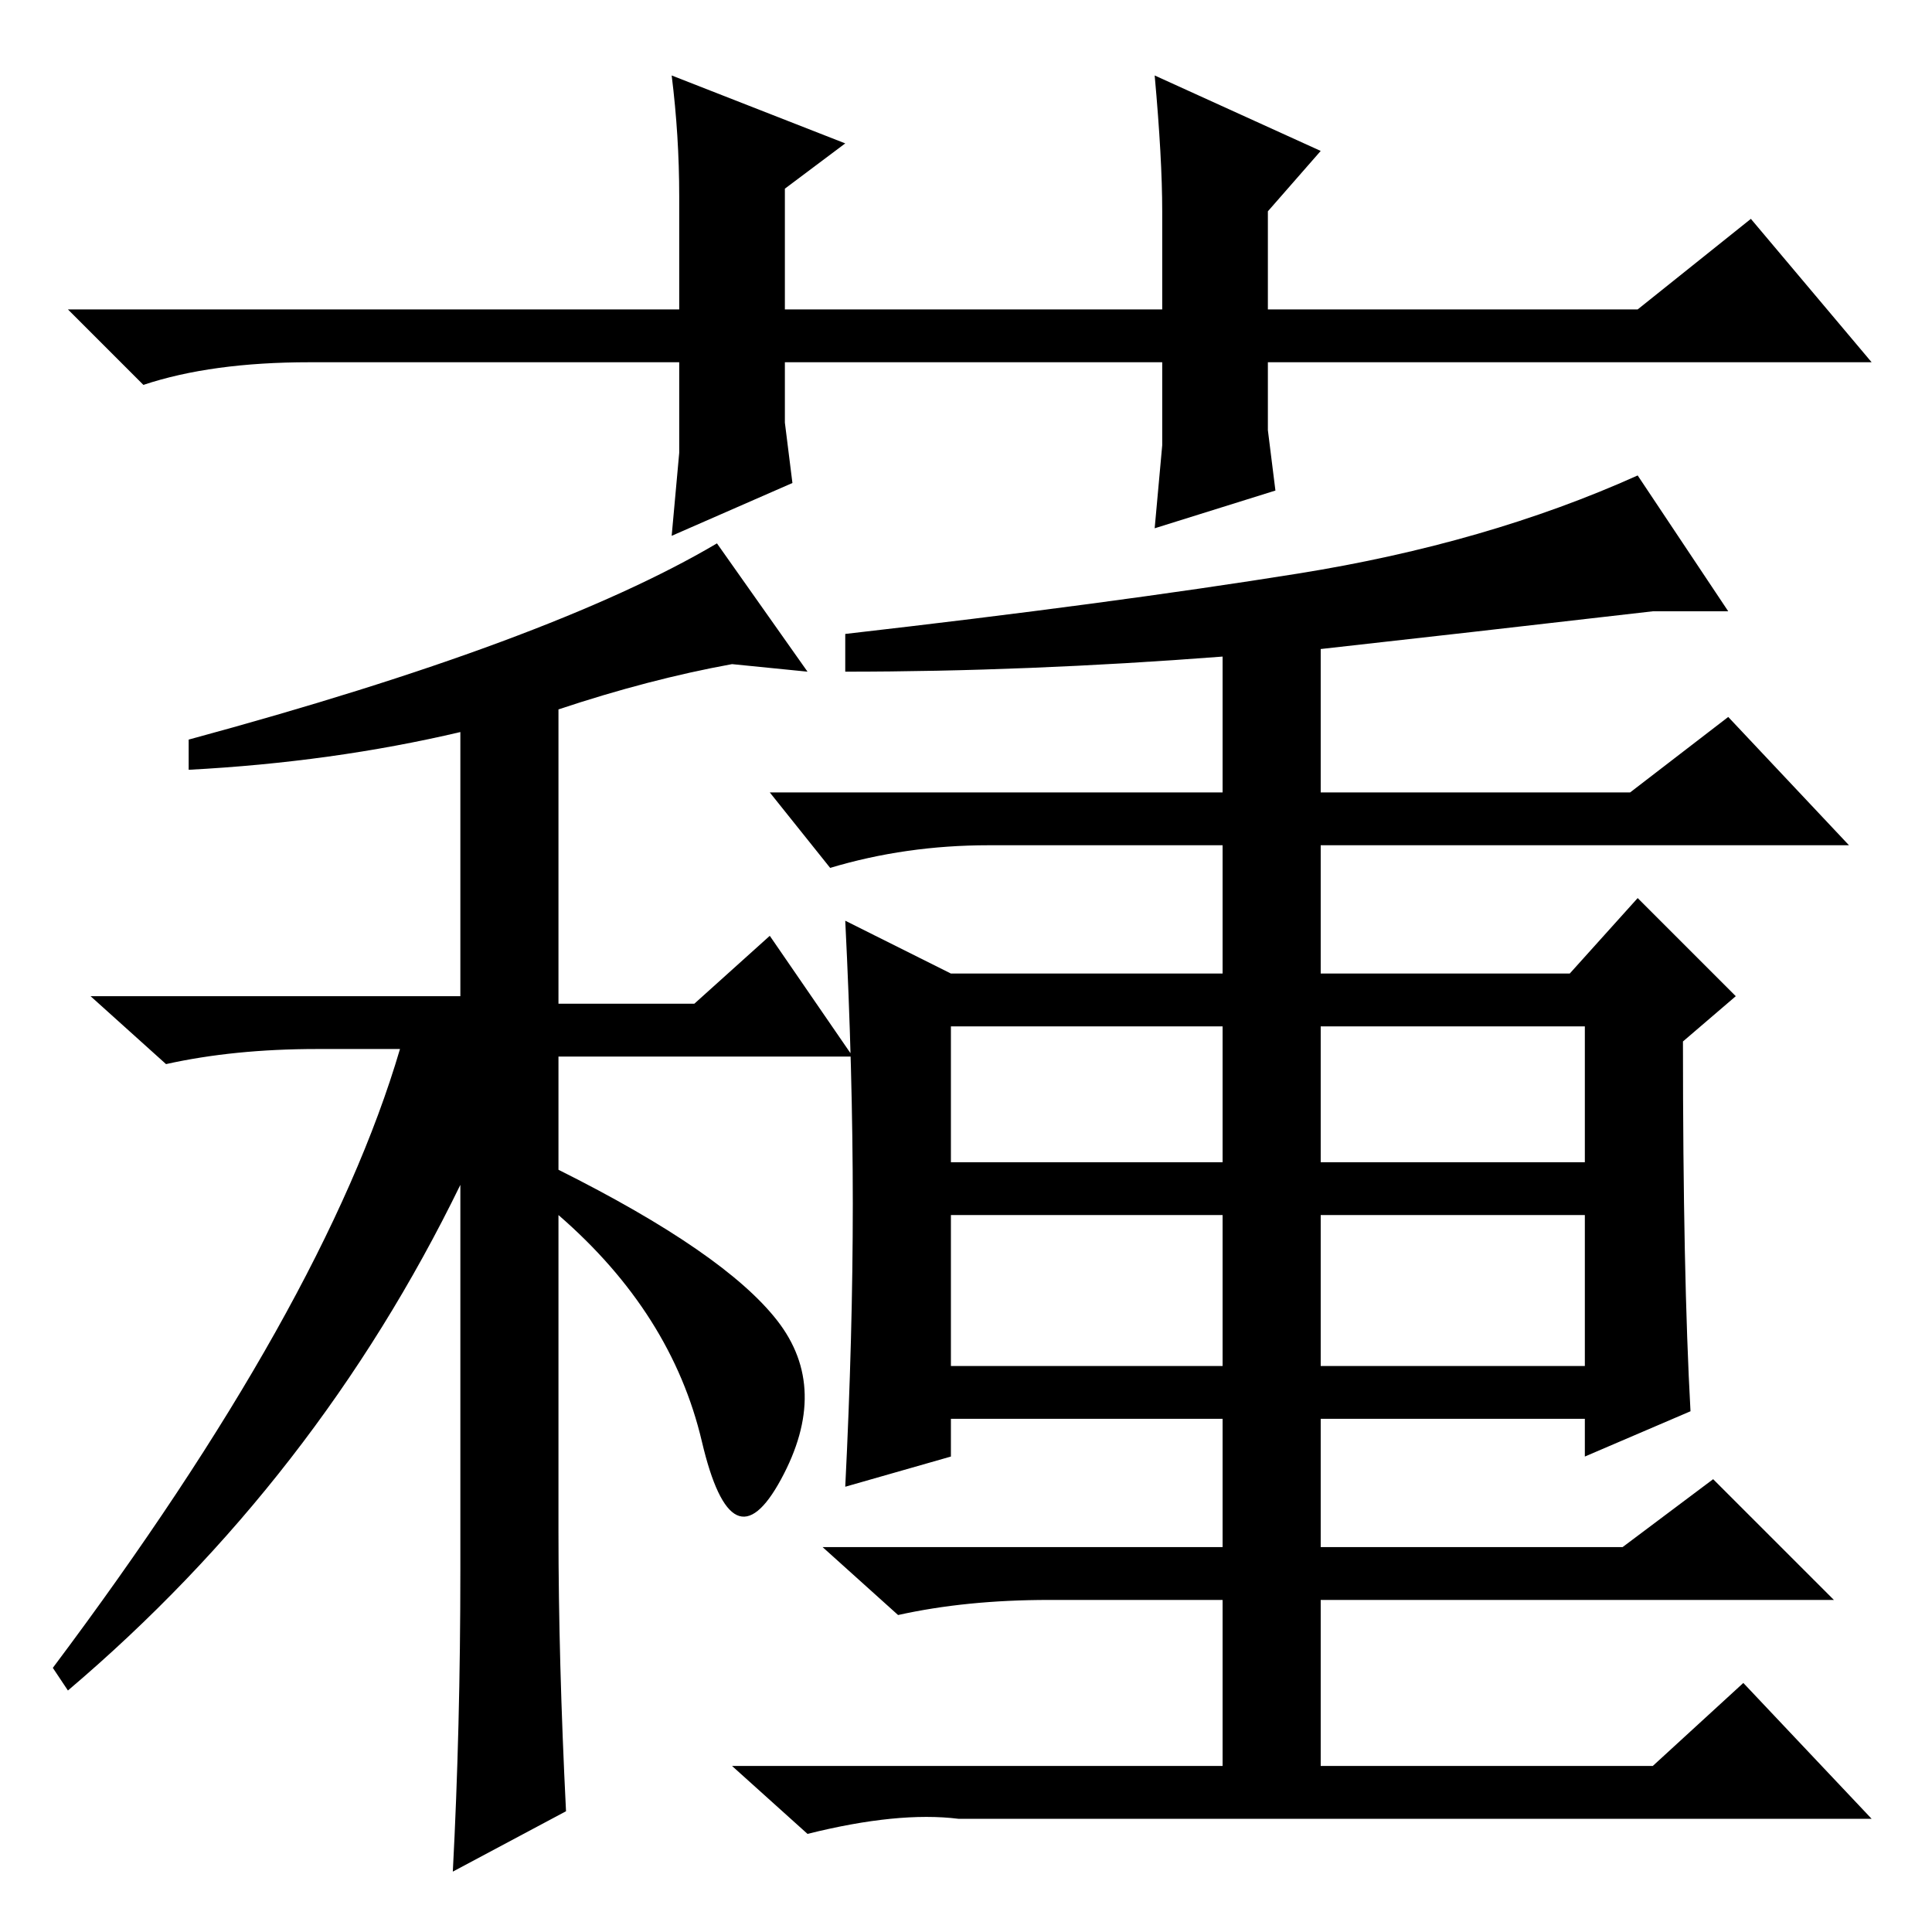 <?xml version="1.0" standalone="no"?>
<!DOCTYPE svg PUBLIC "-//W3C//DTD SVG 1.1//EN" "http://www.w3.org/Graphics/SVG/1.1/DTD/svg11.dtd" >
<svg xmlns="http://www.w3.org/2000/svg" xmlns:xlink="http://www.w3.org/1999/xlink" version="1.1" viewBox="0 -36 256 256">
  <g transform="matrix(1 0 0 -1 0 220)">
   <path fill="currentColor"
d="M153 186l1 11v11h-50v-8l1 -8l-16 -7l1 11v12h-49q-13 0 -22 -3l-10 10h81v15q0 8 -1 16l23 -9l-8 -6v-16h50v13q0 7 -1 18l22 -10l-7 -8v-13h49l15 12l16 -19h-80v-9l1 -8zM25 154v4q48 13 70 26l12 -17l-10 1q-11 -2 -23 -6v-39h18l10 9l11 -16h-39v-15q22 -11 29 -20
t0.5 -21t-10.5 5t-19 30v-42q0 -17 1 -37l-15 -8q1 19 1 40v51q-19 -39 -52 -67l-2 3q36 48 46 82h-11q-11 0 -20 -2l-10 9h49v35q-17 -4 -36 -5zM224 69l-14 -6v5h-35v-17h40l12 9l16 -16h-68v-22h44l12 11l17 -18h-121q-8 1 -20 -2l-10 9h65v22h-23q-11 0 -20 -2l-10 9h53
v17h-36v-5l-14 -4q1 20 1 37.5t-1 37.5l14 -7h36v17h-31q-11 0 -21 -3l-8 10h60v18q-26 -2 -50 -2v5q35 4 60 8t45 13l12 -18h-10q-26 -3 -44 -5v-19h41l13 10l16 -17h-70v-17h33l9 10l13 -13l-7 -6q0 -31 1 -49zM126 102h36v18h-36v-18zM175 102h35v18h-35v-18zM126 75h36
v20h-36v-20zM175 75h35v20h-35v-20z" />
  </g>

</svg>
